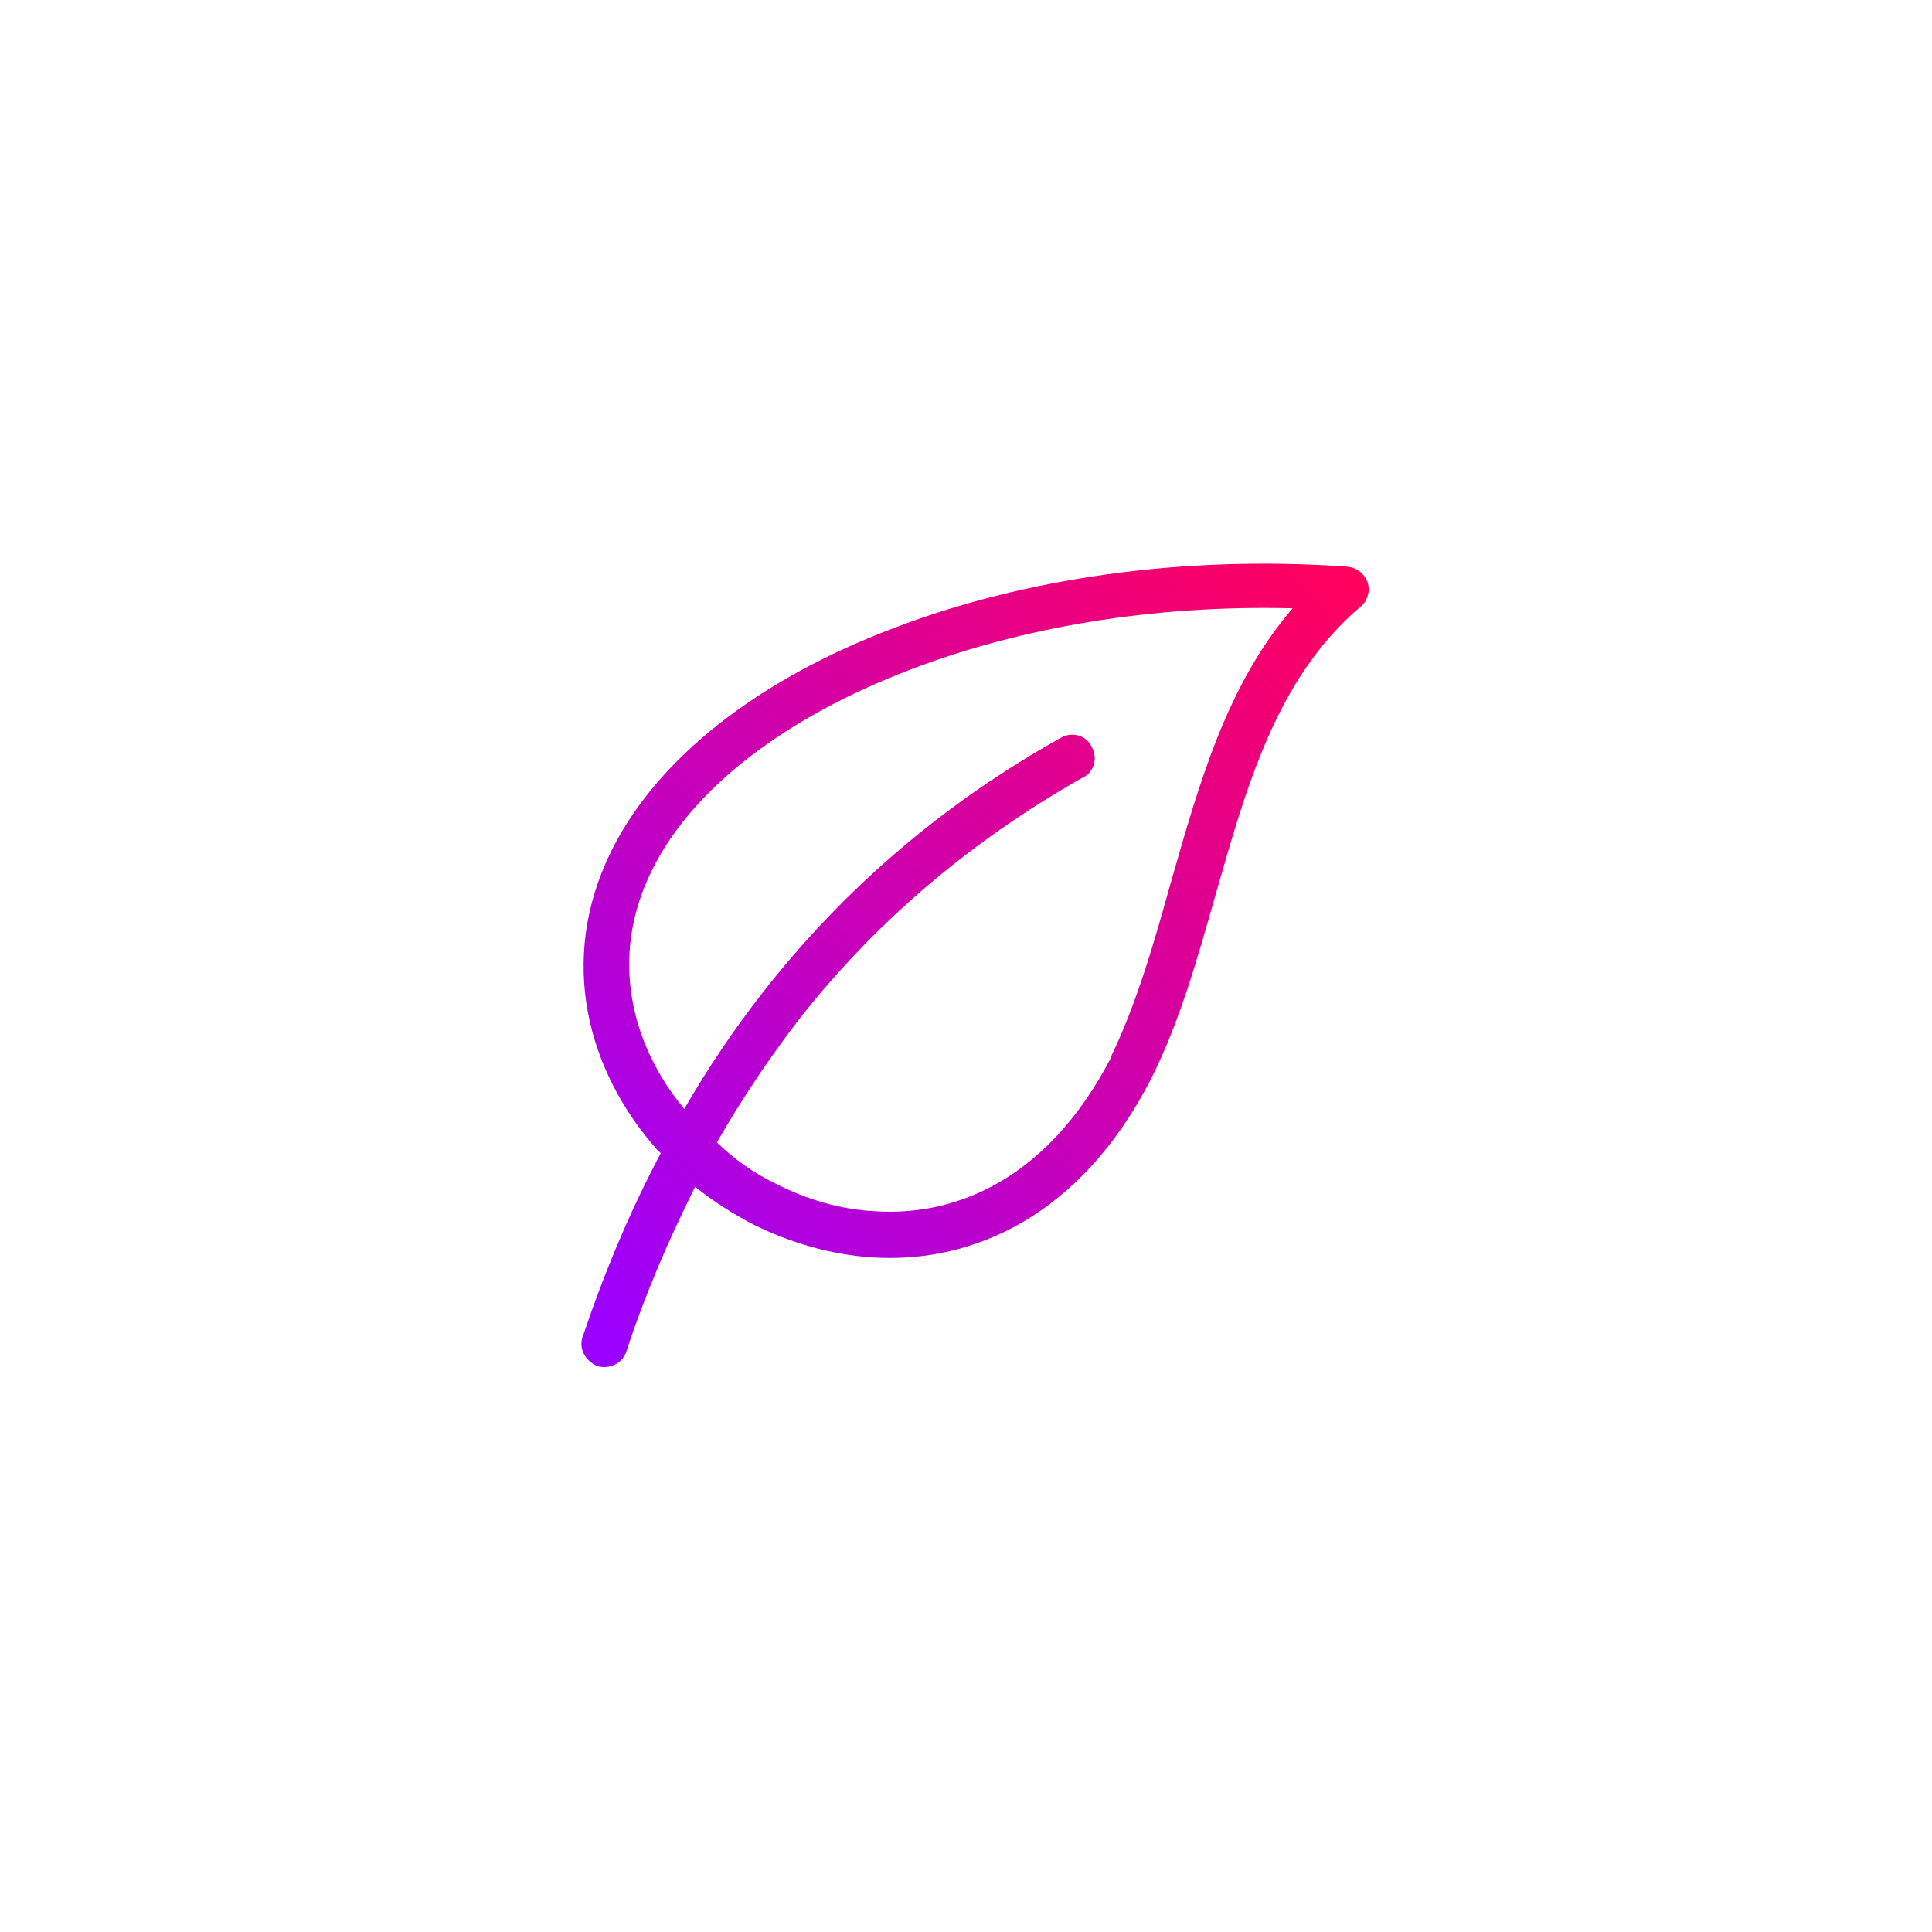 <?xml version="1.0" encoding="UTF-8"?>
<svg width="160px" height="160px" viewBox="0 0 160 160" version="1.1" xmlns="http://www.w3.org/2000/svg" xmlns:xlink="http://www.w3.org/1999/xlink">
    <!-- Generator: Sketch 41 (35326) - http://www.bohemiancoding.com/sketch -->
    <title>box2</title>
    <desc>Created with Sketch.</desc>
    <defs>
        <linearGradient x1="3.381%" y1="2.875%" x2="93.189%" y2="95.866%" id="linearGradient-1">
            <stop stop-color="#FF005D" offset="0%"></stop>
            <stop stop-color="#9C00FF" offset="100%"></stop>
        </linearGradient>
    </defs>
    <g id="Page-1" stroke="none" stroke-width="1" fill="none" fill-rule="evenodd">
        <g id="box2" fill="url(#linearGradient-1)">
            <g id="002-leaf-1" transform="translate(80.456, 80.182) scale(-1, 1) translate(-80.456, -80.182) translate(47.456, 46.682)">
                <path d="M65.186,63.976 C63.386,58.652 61.287,53.629 58.738,48.831 C58.813,48.756 58.888,48.606 59.038,48.531 C64.811,42.008 67.285,32.861 62.861,23.864 C59.038,16.067 50.566,9.544 39.469,5.345 C28.748,1.222 15.553,-0.727 1.907,0.247 C0.858,0.322 0.033,1.222 0.108,2.272 C0.183,2.796 0.408,3.321 0.858,3.621 C7.755,9.544 10.229,18.466 12.778,27.388 C14.278,32.636 15.702,37.809 18.102,42.608 C18.102,42.683 18.177,42.683 18.177,42.758 C23.95,53.929 32.797,57.978 41.194,57.453 C44.643,57.228 47.941,56.253 51.015,54.754 C52.74,53.854 54.389,52.804 55.889,51.605 C58.063,55.953 60.012,60.452 61.587,65.25 C61.887,66.225 63.011,66.75 63.986,66.45 C65.036,66 65.56,64.95 65.186,63.976 Z M50.266,35.485 C43.743,27.163 35.646,20.04 25.599,14.417 C24.699,13.893 23.5,14.192 23.05,15.167 C22.525,16.067 22.825,17.266 23.8,17.716 C33.321,23.114 41.119,29.862 47.342,37.809 C49.816,41.033 52.065,44.407 54.089,47.931 C52.59,49.355 51.015,50.48 49.291,51.305 C46.667,52.654 43.893,53.479 40.969,53.629 C33.921,54.079 26.499,50.63 21.475,40.958 L21.475,40.883 C19.301,36.385 17.877,31.362 16.452,26.263 C14.128,18.166 11.879,10.069 6.406,3.696 C17.952,3.396 28.973,5.271 38.12,8.794 C48.316,12.693 56.114,18.541 59.488,25.439 C63.011,32.561 61.212,39.834 56.788,45.157 C54.839,41.783 52.665,38.559 50.266,35.485 Z" id="Shape"></path>
            </g>
        </g>
    </g>
</svg>